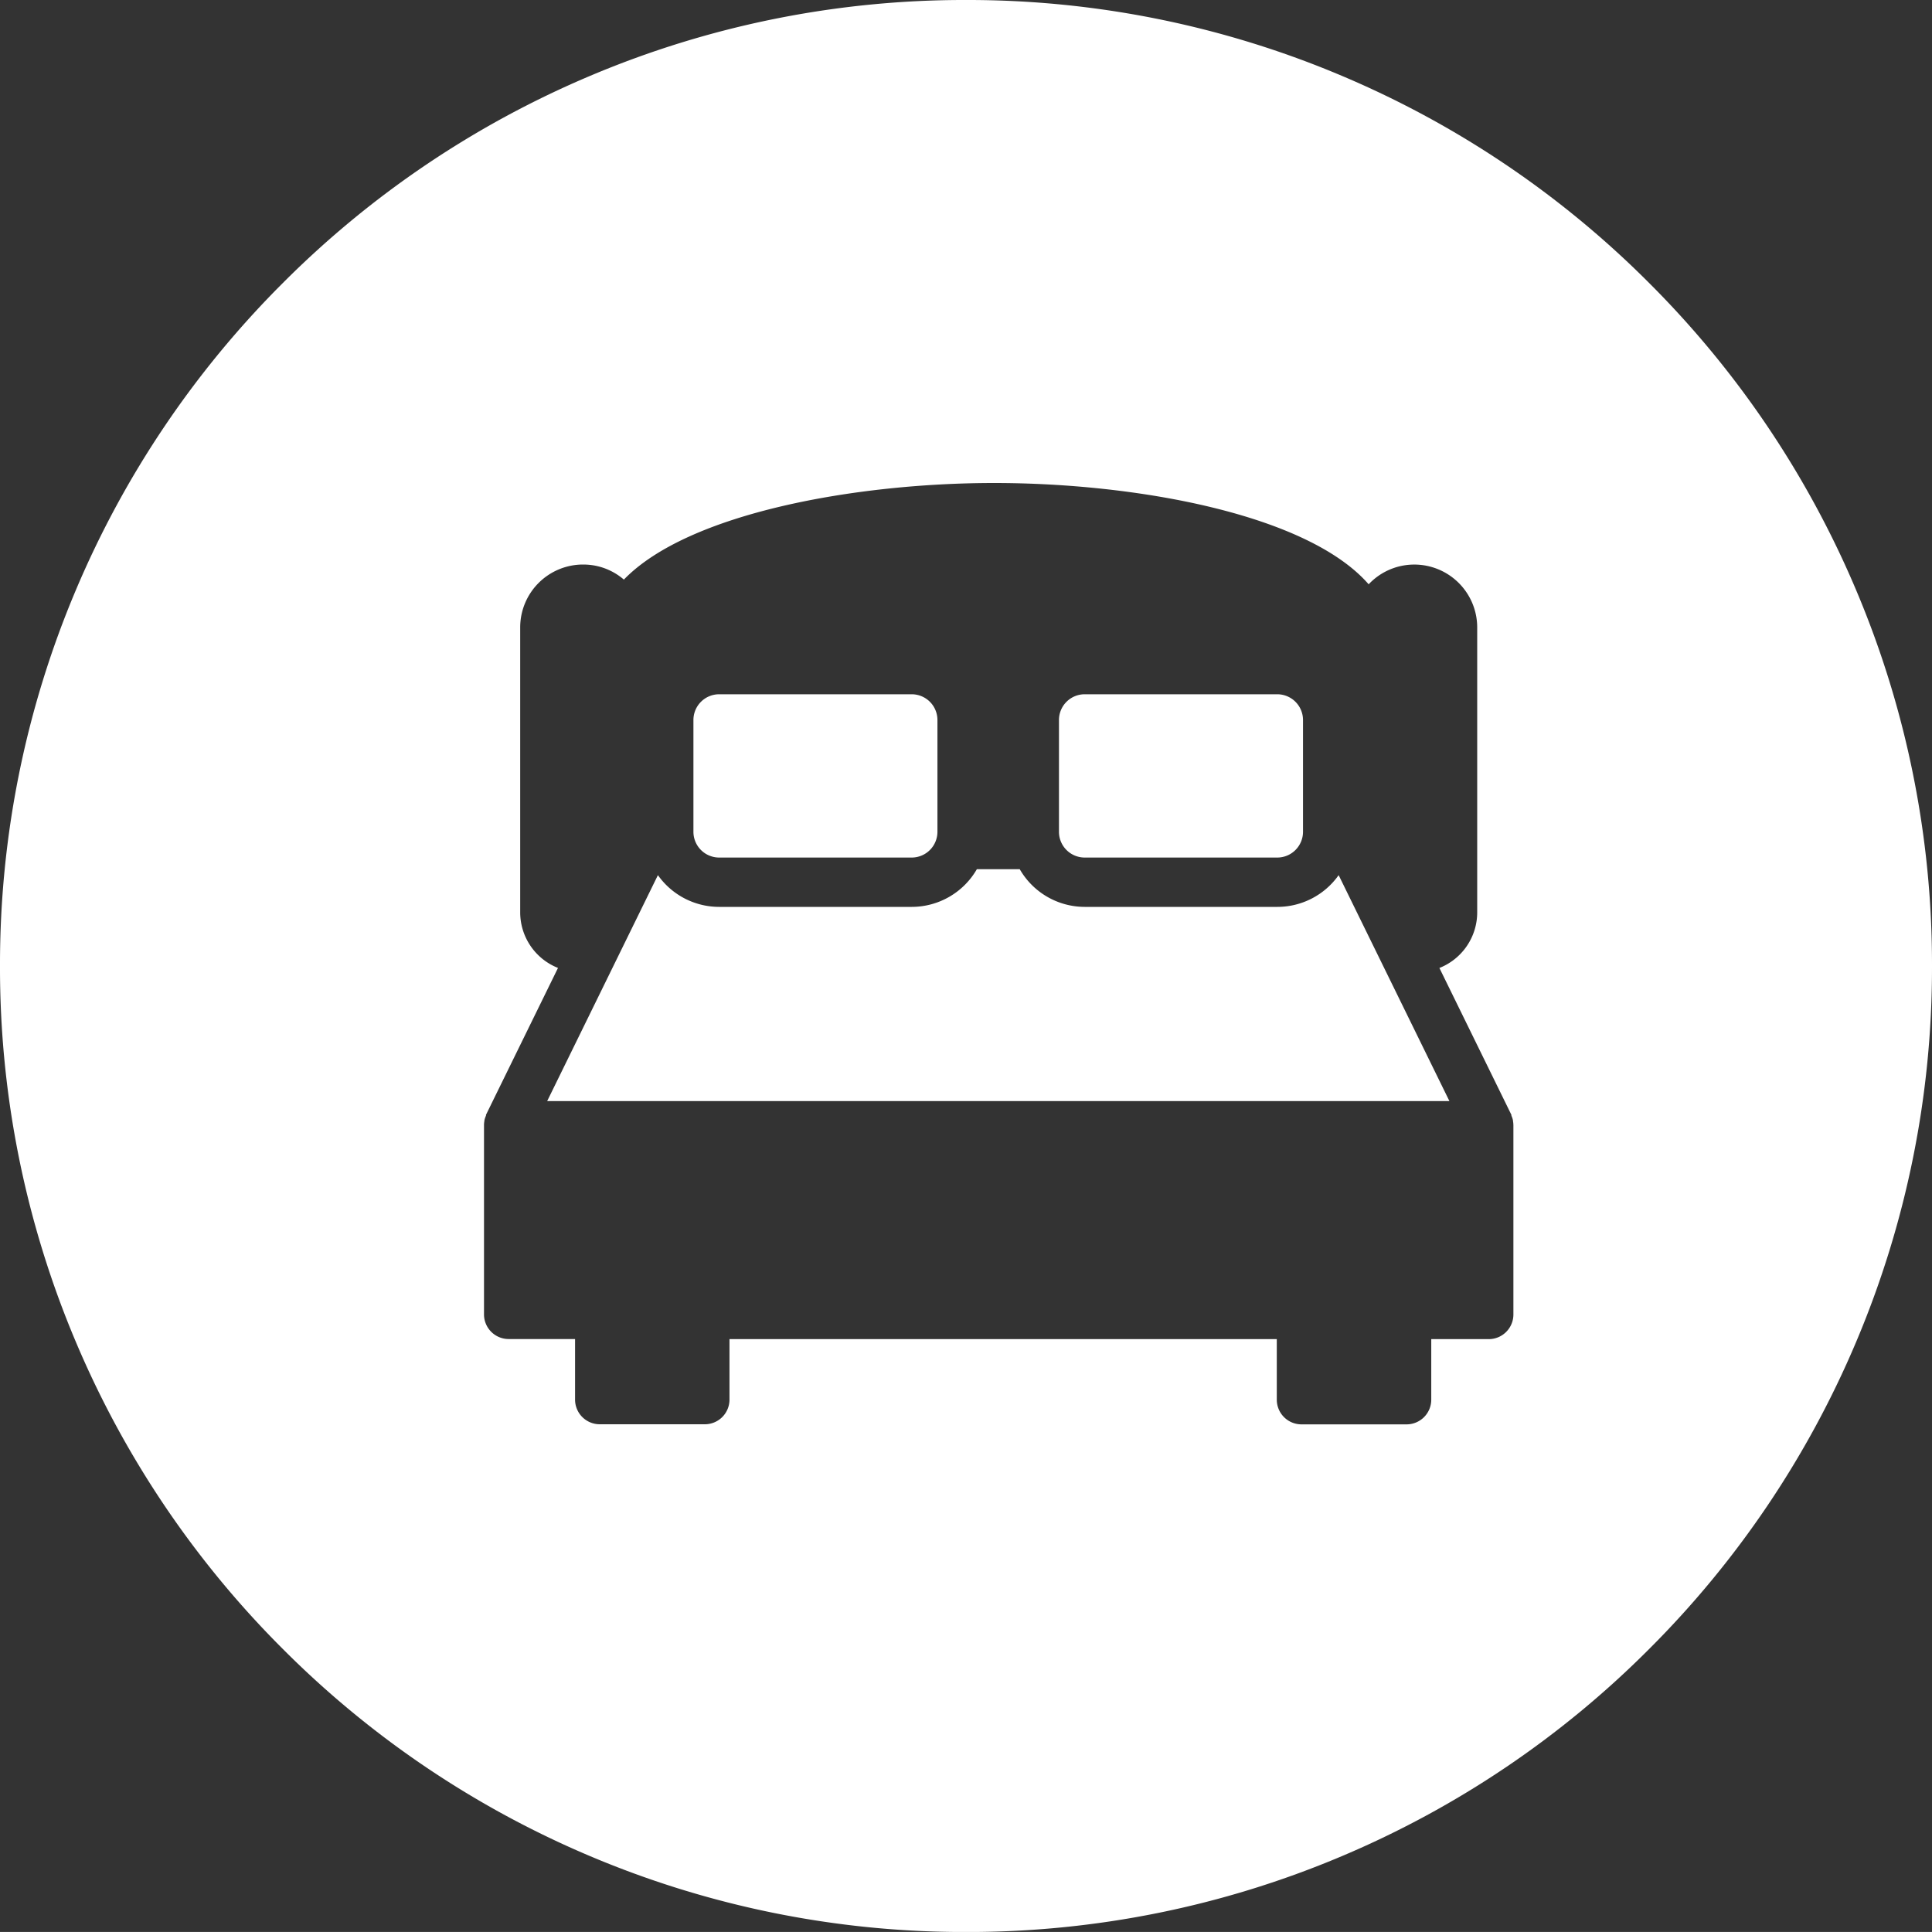 <svg xmlns="http://www.w3.org/2000/svg" width="60" height="59.999" viewBox="0 0 60 59.999">
  <rect x="0" y="0" width="60" height="59.999" fill="#333333" stroke="none"/>
  <path id="Exclusion_2" data-name="Exclusion 2" d="M-2201-781a29.814,29.814,0,0,1-11.678-2.358,29.9,29.9,0,0,1-9.536-6.429,29.9,29.9,0,0,1-6.429-9.536A29.815,29.815,0,0,1-2231-811a29.816,29.816,0,0,1,2.357-11.677,29.9,29.9,0,0,1,6.429-9.536,29.9,29.9,0,0,1,9.536-6.429A29.816,29.816,0,0,1-2201-841a29.814,29.814,0,0,1,11.677,2.357,29.9,29.9,0,0,1,9.536,6.429,29.9,29.9,0,0,1,6.429,9.536A29.816,29.816,0,0,1-2171-811a29.815,29.815,0,0,1-2.357,11.677,29.9,29.9,0,0,1-6.429,9.536,29.9,29.9,0,0,1-9.536,6.429A29.813,29.813,0,0,1-2201-781Zm-7.376-18.412h17.028v1.881a.767.767,0,0,0,.766.766h3.265a.767.767,0,0,0,.766-.766v-1.881h1.786a.766.766,0,0,0,.765-.765v-5.863a.044.044,0,0,0,0-.013.925.925,0,0,0-.013-.136l0-.008,0-.008a.711.711,0,0,0-.034-.112l-.005-.012-.01-.024,0-.011,0-.013-2.236-4.562a1.857,1.857,0,0,0,1.174-1.731v-8.846a1.954,1.954,0,0,0-1.951-1.951,1.963,1.963,0,0,0-.355.032,1.945,1.945,0,0,0-1.065.581c-1.894-2.174-7.205-3.146-11.63-3.146-4.28,0-9.495.928-11.5,3a1.931,1.931,0,0,0-.913-.437,2.063,2.063,0,0,0-.356-.031,1.953,1.953,0,0,0-1.951,1.951v8.845a1.858,1.858,0,0,0,1.174,1.732l-2.236,4.562,0,.012,0,.011c-.005.012-.01.023-.014.035a.766.766,0,0,0-.035.112.064.064,0,0,1,0,.007l0,.01a.722.722,0,0,0-.013.13.055.055,0,0,1,0,.009s0,.007,0,.009v5.863a.766.766,0,0,0,.765.765h2.063v1.881a.767.767,0,0,0,.766.766h3.265a.766.766,0,0,0,.765-.766v-1.88Zm22.384-7.393h-28.015l3.439-7.017a2.329,2.329,0,0,0,1.9.986h5.99a2.334,2.334,0,0,0,2.015-1.17h1.332a2.331,2.331,0,0,0,2.014,1.17h5.99a2.33,2.33,0,0,0,1.9-.986l3.439,7.016Zm-5.337-7.563h-5.99a.8.8,0,0,1-.794-.794v-3.483a.8.8,0,0,1,.794-.794h5.99a.8.8,0,0,1,.795.794v3.483A.8.8,0,0,1-2191.329-814.368Zm-11.352,0h-5.99a.8.8,0,0,1-.794-.794v-3.483a.8.8,0,0,1,.794-.794h5.99a.8.8,0,0,1,.794.794v3.483A.8.8,0,0,1-2202.681-814.368Z" transform="translate(2231 841)" fill="#fff"/>
</svg>
